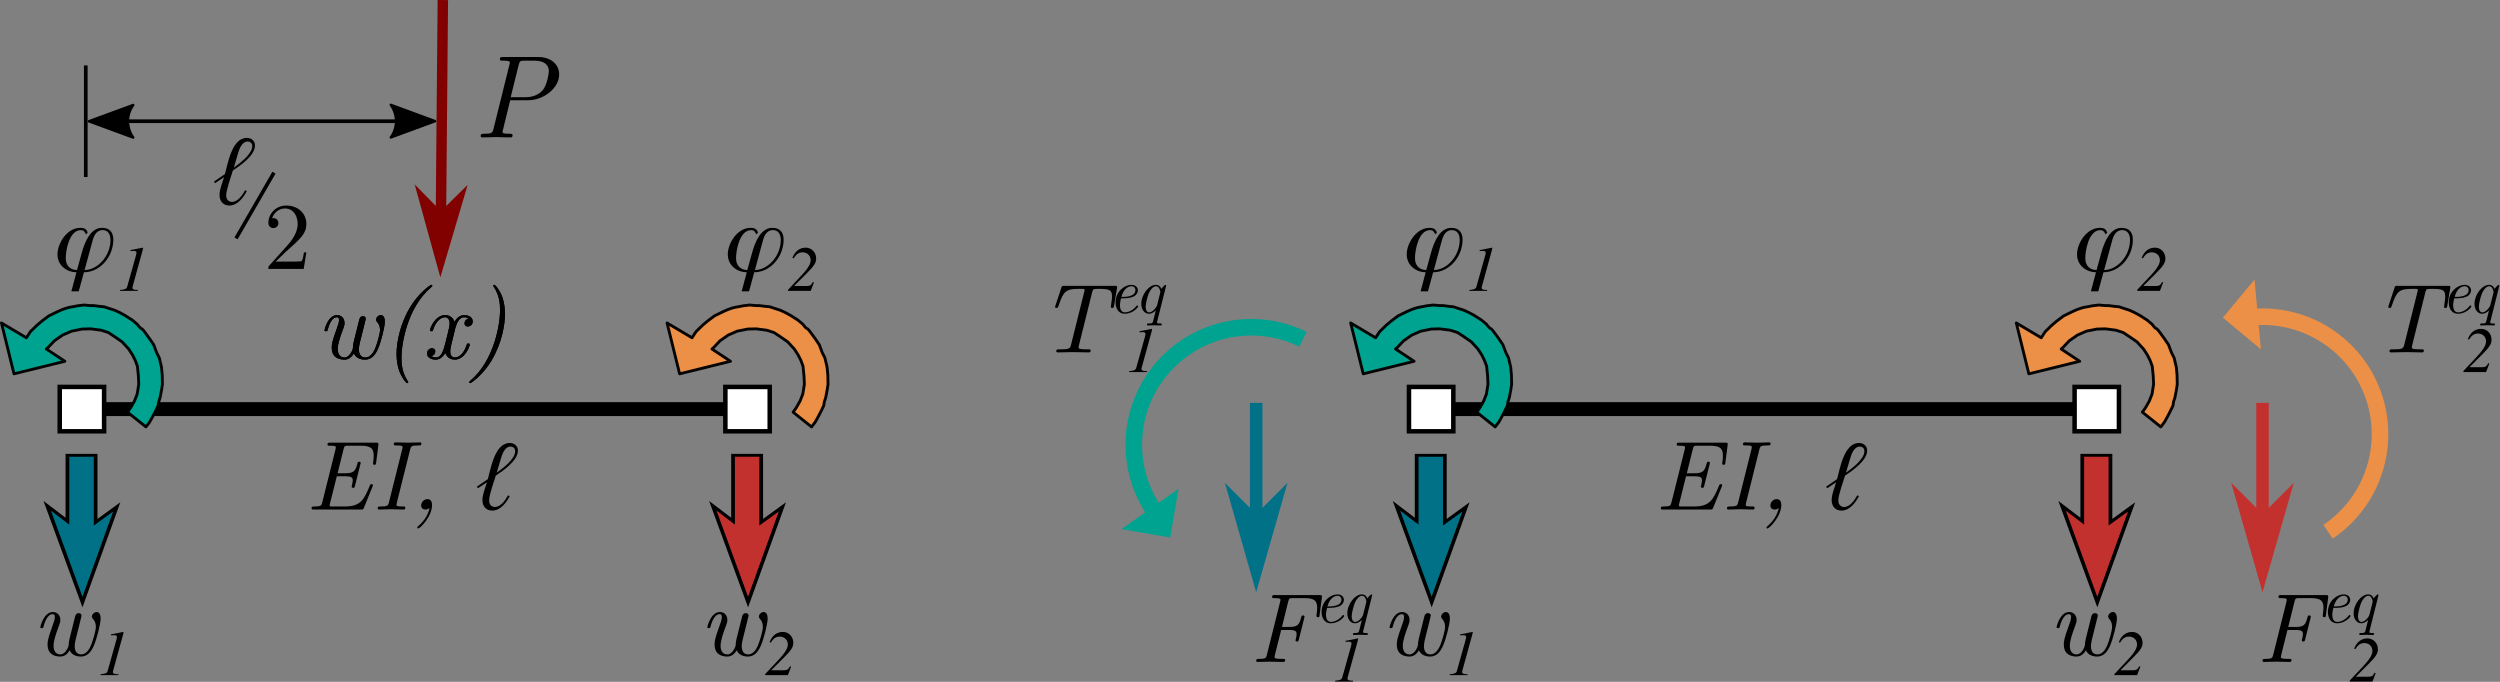 <?xml version="1.0" encoding="UTF-8" standalone="no"?>
<!-- Created with Inkscape (http://www.inkscape.org/) -->

<svg
   version="1.1"
   id="svg1"
   width="679.475"
   height="185.299"
   viewBox="0 0 679.475 185.299"
   sodipodi:docname="eqwork3.svg"
   inkscape:version="1.3.2 (091e20e, 2023-11-25, custom)"
   xmlns:inkscape="http://www.inkscape.org/namespaces/inkscape"
   xmlns:sodipodi="http://sodipodi.sourceforge.net/DTD/sodipodi-0.dtd"
   xmlns="http://www.w3.org/2000/svg"
   xmlns:svg="http://www.w3.org/2000/svg">
  <rect x="0" y="0" width="679.475" height="185.299" fill="#808080" stroke="none"/>
  <defs
     id="defs1" />
  <sodipodi:namedview
     id="namedview1"
     pagecolor="#ffffff"
     bordercolor="#000000"
     borderopacity="0.25"
     inkscape:showpageshadow="2"
     inkscape:pageopacity="0.0"
     inkscape:pagecheckerboard="0"
     inkscape:deskcolor="#d1d1d1"
     inkscape:zoom="1.8043351"
     inkscape:cx="339.73734"
     inkscape:cy="92.83198"
     inkscape:window-width="1920"
     inkscape:window-height="1001"
     inkscape:window-x="-9"
     inkscape:window-y="-9"
     inkscape:window-maximized="1"
     inkscape:current-layer="g1">
    <inkscape:page
       x="0"
       y="0"
       inkscape:label="1"
       id="page1"
       width="679.475"
       height="185.299"
       margin="0"
       bleed="0" />
  </sodipodi:namedview>
  <g
     id="g1"
     inkscape:groupmode="layer"
     inkscape:label="1">
    <path
       id="path1"
       d="M 291.801,83.414 H 427.516"
       style="fill:none;stroke:#000000;stroke-width:2.835;stroke-linecap:butt;stroke-linejoin:miter;stroke-miterlimit:4;stroke-dasharray:none;stroke-opacity:1"
       transform="scale(1.333)" />
    <path
       id="path2"
       d="m 351.152,98.938 c 0,-0.219 -0.242,-0.219 -0.3,-0.219 -0.223,0 -0.243,0.019 -0.422,0.48 -1.164,2.766 -1.864,4.071 -5.051,4.071 h -2.449 c -0.621,0 -0.621,-0.063 -0.621,-0.2 0,-0.121 0.062,-0.324 0.082,-0.441 l 1.382,-5.516 h 1.743 c 1.363,0 1.504,0.325 1.504,0.864 0,0.14 -0.02,0.441 -0.18,1.023 0,0 -0.039,0.16 -0.039,0.219 0,0.242 0.199,0.242 0.32,0.242 0.219,0 0.281,-0.039 0.359,-0.402 l 1.106,-4.411 c 0.019,-0.058 0.059,-0.257 0.059,-0.257 0,-0.243 -0.243,-0.243 -0.321,-0.243 -0.262,0 -0.262,0.059 -0.383,0.481 -0.379,1.422 -0.761,1.863 -2.382,1.863 h -1.625 l 1.222,-4.93 c 0.16,-0.66 0.301,-0.683 0.961,-0.683 h 2.508 c 2.164,0 2.664,0.601 2.664,2.027 0,0.539 -0.039,0.801 -0.098,1.282 -0.019,0.101 -0.043,0.281 -0.043,0.339 0,0.243 0.223,0.243 0.301,0.243 0.281,0 0.301,-0.079 0.344,-0.442 l 0.461,-3.547 c 0.058,-0.523 -0.063,-0.523 -0.481,-0.523 h -9.363 c -0.34,0 -0.543,0 -0.543,0.363 0,0.258 0.141,0.258 0.543,0.258 1.164,0 1.164,0.164 1.164,0.344 0,0 0,0.16 -0.082,0.461 l -2.687,10.742 c -0.16,0.683 -0.278,0.844 -1.641,0.844 -0.32,0 -0.543,0 -0.543,0.378 0,0.243 0.18,0.243 0.5,0.243 h 9.602 c 0.402,0 0.422,-0.02 0.562,-0.321 l 1.785,-4.39 c 0.02,-0.039 0.078,-0.242 0.078,-0.242 z"
       style="fill:#000000;fill-opacity:1;fill-rule:nonzero;stroke:none"
       transform="scale(1.333)" />
    <path
       id="path3"
       d="m 357.746,103.508 c 0,-0.238 -0.16,-0.238 -0.562,-0.238 -1.243,0 -1.243,-0.141 -1.243,-0.364 0,0 0,-0.136 0.082,-0.437 l 2.704,-10.828 c 0.16,-0.641 0.281,-0.821 1.664,-0.821 0.421,0 0.621,0 0.621,-0.379 0,-0.242 -0.2,-0.242 -0.282,-0.242 -0.8,0 -1.64,0.059 -2.464,0.059 -0.821,0 -1.684,-0.059 -2.504,-0.059 -0.141,0 -0.383,0 -0.383,0.36 0,0.261 0.141,0.261 0.543,0.261 0.68,0 1.262,0 1.262,0.34 0,0.063 -0.039,0.32 -0.059,0.383 l -2.727,10.902 c -0.16,0.664 -0.339,0.825 -1.683,0.825 -0.422,0 -0.602,0 -0.602,0.359 0,0.223 0.141,0.262 0.282,0.262 0.8,0 1.64,-0.063 2.464,-0.063 0.821,0 1.684,0.063 2.485,0.063 0.14,0 0.402,0 0.402,-0.383 z"
       style="fill:#000000;fill-opacity:1;fill-rule:nonzero;stroke:none"
       transform="scale(1.333)" />
    <path
       id="path4"
       d="m 363.199,102.949 c 0,-0.664 -0.281,-1.183 -0.922,-1.183 -0.804,0 -1.304,0.703 -1.304,1.281 0,0.644 0.461,0.844 0.882,0.844 0.399,0 0.723,-0.223 0.821,-0.301 -0.301,1.543 -1.301,2.828 -2.242,3.629 -0.243,0.238 -0.262,0.261 -0.262,0.34 0,0.058 0.058,0.199 0.199,0.199 0.359,0 2.828,-2.426 2.828,-4.809 z"
       style="fill:#000000;fill-opacity:1;fill-rule:nonzero;stroke:none"
       transform="scale(1.333)" />
    <path
       id="path5"
       d="m 380.699,91.863 c 0,-0.961 -0.742,-1.543 -1.664,-1.543 -3.09,0 -3.89,5.352 -4.473,7.375 l -2.222,1.524 0.199,0.34 1.844,-1.223 c -0.321,1.105 -0.922,2.449 -0.922,3.629 0,1.223 0.723,2.144 2.004,2.144 1.664,0 2.887,-1.621 3.57,-2.964 l -0.363,-0.141 c -0.5,0.941 -1.461,2.367 -2.664,2.367 -0.781,0 -1.184,-0.601 -1.184,-1.324 0,-1.145 1.043,-3.988 1.364,-5.07 1.523,-1.024 4.511,-3.051 4.511,-5.114 z m -0.562,0.121 c 0,1.664 -2.547,3.508 -3.75,4.391 l 0.863,-2.949 c 0.262,-0.883 0.801,-2.364 1.926,-2.364 0.558,0 0.961,0.34 0.961,0.922 z"
       style="fill:#000000;fill-opacity:1;fill-rule:nonzero;stroke:none"
       transform="scale(1.333)" />
    <path
       id="path6"
       d="m 78.895,-422.996 h 9.043 v -9.043 h -9.043 z"
       style="fill:#ffffff;fill-opacity:1;fill-rule:nonzero;stroke:#000000;stroke-width:0.92;stroke-linecap:butt;stroke-linejoin:miter;stroke-miterlimit:4;stroke-dasharray:none;stroke-opacity:1"
       transform="matrix(0,1.333,-1.333,0,0,0)" />
    <path
       id="path7"
       d="m 78.895,-287.281 h 9.043 v -9.043 h -9.043 z"
       style="fill:#ffffff;fill-opacity:1;fill-rule:nonzero;stroke:#000000;stroke-width:0.92;stroke-linecap:butt;stroke-linejoin:miter;stroke-miterlimit:4;stroke-dasharray:none;stroke-opacity:1"
       transform="matrix(0,1.333,-1.333,0,0,0)" />
    <path
       id="path8"
       d="m -291.773,-119.039 v -28.453"
       style="fill:none;stroke:#00ce99;stroke-width:5.736;stroke-linecap:butt;stroke-linejoin:miter;stroke-miterlimit:4;stroke-dasharray:none;stroke-opacity:1"
       transform="scale(-1.333,-1.038)" />
    <path
       id="path9"
       d="m -140.61,291.773 5.739,-5.734 -20.076,5.734 20.076,5.735 z"
       style="fill:#00ce99;fill-opacity:1;fill-rule:evenodd;stroke:#00ce99;stroke-width:1.529;stroke-linecap:butt;stroke-linejoin:miter;stroke-miterlimit:4;stroke-dasharray:none;stroke-opacity:1"
       transform="matrix(0,-1.038,1.333,0,0,0)" />
    <path
       id="path10"
       d="m -284.727,-132.438 -7.183,-25.197 -6.996,24.911 4.312,-4.023 v 17.532 h 5.75 v -17.246 z"
       style="fill:#017188;fill-opacity:1;fill-rule:nonzero;stroke:#000000;stroke-width:0.759;stroke-linecap:butt;stroke-linejoin:miter;stroke-miterlimit:4;stroke-dasharray:none;stroke-opacity:1"
       transform="scale(-1.333,-1.038)" />
    <path
       id="path11"
       d="m 440.57,87.043 -3.754,-3.004 c 0,0 0.633,-0.867 0.711,-1.027 0.078,-0.157 0.711,-1.262 0.711,-1.262 l 0.555,-1.426 0.312,-1.972 -0.078,-1.7 -0.195,-1.976 -0.437,-1.184 -0.551,-1.105 -0.793,-1.227 -1.34,-1.461 -1.543,-1.066 -1.266,-0.832 -1.461,-0.473 -2.132,-0.277 -1.739,0.039 -2.172,0.433 -1.816,0.793 -1.699,1.184 -1.227,1.305 -0.394,0.355 3.777,2.5 -10.371,2.559 -2.559,-10.375 5.082,3.023 0.832,-1.262 1.344,-1.304 0.985,-0.832 1.425,-1.067 1.778,-0.867 0.984,-0.433 c 0,0 1.109,-0.399 1.426,-0.438 0.316,-0.039 1.656,-0.316 1.656,-0.316 l 1.305,-0.157 1.344,0.118 h 0.71 l 1.184,0.16 0.871,0.078 1.067,0.355 1.105,0.356 1.105,0.515 1.071,0.59 1.422,0.91 0.984,0.829 c 0,0 0.633,0.871 0.832,0.871 0.195,0 0.867,0.949 0.867,0.949 l 0.832,1.144 0.828,1.223 0.594,1.582 0.551,1.106 0.437,1.855 0.157,1.621 0.039,1.899 -0.156,1.066 -0.2,1.027 -0.117,0.629 -0.277,0.832 -0.117,0.789 -0.555,1.145 -0.594,1.148 -0.59,1.067 z"
       style="fill:#eb9046;fill-opacity:1;fill-rule:nonzero;stroke:#000000;stroke-width:0.588;stroke-linecap:butt;stroke-linejoin:round;stroke-miterlimit:4;stroke-dasharray:none;stroke-opacity:0.965"
       transform="scale(1.333)" />
    <path
       id="path12"
       d="m 304.855,87.043 -3.753,-3.004 c 0,0 0.632,-0.867 0.71,-1.027 0.079,-0.157 0.711,-1.262 0.711,-1.262 l 0.555,-1.426 0.313,-1.972 -0.079,-1.7 -0.195,-1.976 -0.437,-1.184 -0.551,-1.105 -0.789,-1.227 -1.344,-1.461 -1.543,-1.066 -1.262,-0.832 -1.464,-0.473 -2.133,-0.277 -1.739,0.039 -2.171,0.433 -1.817,0.793 -1.699,1.184 -1.227,1.305 -0.394,0.355 3.777,2.5 -10.371,2.559 -2.558,-10.375 5.082,3.023 0.832,-1.262 1.343,-1.304 0.985,-0.832 1.425,-1.067 1.778,-0.867 0.988,-0.433 c 0,0 1.106,-0.399 1.422,-0.438 0.316,-0.039 1.656,-0.316 1.656,-0.316 l 1.305,-0.157 1.344,0.118 h 0.711 l 1.187,0.16 0.867,0.078 1.067,0.355 1.105,0.356 1.11,0.515 1.066,0.59 1.422,0.91 0.988,0.829 c 0,0 0.629,0.871 0.828,0.871 0.199,0 0.867,0.949 0.867,0.949 l 0.832,1.144 0.829,1.223 0.593,1.582 0.555,1.106 0.434,1.855 0.156,1.621 0.039,1.899 -0.156,1.066 -0.2,1.027 -0.117,0.629 -0.277,0.832 -0.117,0.789 -0.555,1.145 -0.594,1.148 -0.59,1.067 z"
       style="fill:#00a390;fill-opacity:1;fill-rule:nonzero;stroke:#000000;stroke-width:0.588;stroke-linecap:butt;stroke-linejoin:round;stroke-miterlimit:4;stroke-dasharray:none;stroke-opacity:0.965"
       transform="scale(1.333)" />
    <path
       id="path13"
       d="m -427.488,-119.039 v -28.453"
       style="fill:none;stroke:#00ce99;stroke-width:5.736;stroke-linecap:butt;stroke-linejoin:miter;stroke-miterlimit:4;stroke-dasharray:none;stroke-opacity:1"
       transform="scale(-1.333,-1.038)" />
    <path
       id="path14"
       d="m -140.61,427.488 5.739,-5.734 -20.076,5.734 20.076,5.735 z"
       style="fill:#00ce99;fill-opacity:1;fill-rule:evenodd;stroke:#00ce99;stroke-width:1.529;stroke-linecap:butt;stroke-linejoin:miter;stroke-miterlimit:4;stroke-dasharray:none;stroke-opacity:1"
       transform="matrix(0,-1.038,1.333,0,0,0)" />
    <path
       id="path15"
       d="m -420.441,-132.438 -7.184,-25.197 -6.996,24.911 4.312,-4.023 v 17.532 h 5.75 v -17.246 z"
       style="fill:#c3312f;fill-opacity:1;fill-rule:nonzero;stroke:#000000;stroke-width:0.759;stroke-linecap:butt;stroke-linejoin:miter;stroke-miterlimit:4;stroke-dasharray:none;stroke-opacity:1"
       transform="scale(-1.333,-1.038)" />
    <path
       id="path16"
       d="m -1.851,265.176 c -2.092,-10.662 3.516,-21.343 13.478,-25.678 9.966,-4.333 21.606,-1.152 27.977,7.653"
       style="fill:none;stroke:#00a390;stroke-width:3.266;stroke-linecap:butt;stroke-linejoin:miter;stroke-miterlimit:4;stroke-dasharray:none;stroke-opacity:1"
       transform="matrix(-0.357,1.333,1.333,0.357,0,0)" />
    <path
       id="path17"
       d="m 238.594,109.598 1.711,-9.946 c -11.657,8.235 0,0 -11.657,8.235 z"
       style="fill:#00a390;fill-opacity:1;fill-rule:nonzero;stroke:none"
       transform="scale(1.333)" />
    <path
       id="path18"
       d="m 256.129,82.141 v 22.675"
       style="fill:none;stroke:#017188;stroke-width:2.551;stroke-linecap:butt;stroke-linejoin:miter;stroke-miterlimit:3.9;stroke-dasharray:none;stroke-opacity:1"
       transform="scale(1.333)" />
    <path
       id="path19"
       d="m 256.129,104.816 -6.379,-6.375 6.379,22.321 6.379,-22.321 z"
       style="fill:#017188;fill-opacity:1;fill-rule:evenodd;stroke:none"
       transform="scale(1.333)" />
    <path
       id="path20"
       d="m 269.059,125.402 0.461,-3.547 c 0.058,-0.523 -0.059,-0.523 -0.481,-0.523 h -9.121 c -0.34,0 -0.543,0 -0.543,0.363 0,0.258 0.141,0.258 0.543,0.258 1.164,0 1.164,0.164 1.164,0.344 0,0 0,0.16 -0.082,0.461 l -2.688,10.742 c -0.16,0.684 -0.277,0.844 -1.64,0.844 -0.32,0 -0.543,0 -0.543,0.379 0,0.242 0.223,0.242 0.281,0.242 0.801,0 1.645,-0.059 2.445,-0.059 0.922,0 1.864,0.059 2.766,0.059 0.18,0 0.422,0 0.422,-0.383 0,-0.238 -0.18,-0.238 -0.5,-0.238 h -0.203 c -1.461,0 -1.461,-0.16 -1.461,-0.422 0,-0.078 0,-0.121 0.078,-0.422 l 1.266,-5.051 h 1.66 c 1.305,0 1.484,0.301 1.484,0.844 0,0.34 -0.078,0.66 -0.16,0.98 -0.039,0.141 -0.059,0.223 -0.059,0.282 0,0.242 0.219,0.242 0.301,0.242 0.219,0 0.281,-0.02 0.379,-0.402 l 1.106,-4.411 c 0.019,-0.082 0.039,-0.179 0.039,-0.281 0,-0.219 -0.243,-0.219 -0.301,-0.219 -0.262,0 -0.281,0.059 -0.383,0.418 -0.359,1.426 -0.68,1.926 -2.344,1.926 h -1.562 l 1.281,-5.191 c 0.16,-0.66 0.301,-0.684 0.961,-0.684 h 2.348 c 2.144,0 2.586,0.625 2.586,2.008 0,0.48 -0.063,0.859 -0.121,1.32 l -0.02,0.321 c 0,0.242 0.219,0.242 0.301,0.242 0.281,0 0.301,-0.078 0.34,-0.442 z"
       style="fill:#000000;fill-opacity:1;fill-rule:nonzero;stroke:none"
       transform="scale(1.333)" />
    <path
       id="path21"
       d="m 274.074,125.59 c 0,-0.063 -0.105,-0.207 -0.207,-0.207 -0.055,0 -0.066,0.015 -0.172,0.144 -0.965,1.223 -2.121,1.278 -2.343,1.278 -0.848,0 -0.993,-0.926 -0.993,-1.434 0,-0.496 0.133,-1.082 0.223,-1.433 h 0.508 c 0.39,0 1.265,-0.04 1.89,-0.29 1.028,-0.414 1.028,-1.261 1.028,-1.351 0,-0.602 -0.481,-1.109 -1.317,-1.109 -1.367,0 -3.23,1.316 -3.23,3.621 0,1.175 0.625,2.281 1.863,2.281 1.668,0 2.75,-1.305 2.75,-1.5 z m -0.558,-3.32 c 0,1.378 -2.153,1.378 -2.582,1.378 h -0.274 c 0.563,-2.136 1.902,-2.175 2.031,-2.175 0.524,0 0.825,0.351 0.825,0.797 z"
       style="fill:#000000;fill-opacity:1;fill-rule:nonzero;stroke:none"
       transform="scale(1.333)" />
    <path
       id="path22"
       d="m 278.895,129.227 c 0,-0.157 -0.129,-0.157 -0.313,-0.157 -0.664,0 -0.664,-0.078 -0.664,-0.207 0,-0.093 0.027,-0.156 0.039,-0.234 l 1.785,-7.117 c 0.016,-0.039 0.039,-0.168 0.039,-0.168 0,-0.117 -0.105,-0.145 -0.144,-0.145 -0.141,0 -0.61,0.457 -0.821,0.821 -0.156,-0.375 -0.496,-0.832 -1.121,-0.832 -1.445,0 -2.984,1.98 -2.984,3.882 0,1.106 0.601,2.02 1.578,2.02 0.535,0 1.016,-0.34 1.383,-0.692 -0.262,1.016 -0.25,1.016 -0.508,2.047 -0.144,0.559 -0.16,0.614 -0.992,0.625 -0.168,0 -0.313,0 -0.313,0.246 0,0.118 0.079,0.157 0.168,0.157 0.418,0 0.875,-0.039 1.305,-0.039 0.43,0 0.898,0.039 1.316,0.039 0.079,0 0.247,0 0.247,-0.246 z m -0.965,-3.872 c -0.102,0.407 -0.899,1.45 -1.614,1.45 -0.613,0 -0.718,-0.77 -0.718,-1.16 0,-0.653 0.406,-2.176 0.64,-2.723 0.324,-0.797 0.926,-1.449 1.457,-1.449 0.106,0 0.407,0.015 0.641,0.379 0.129,0.207 0.258,0.586 0.258,0.836 0,0.039 -0.012,0.089 -0.039,0.167 z"
       style="fill:#000000;fill-opacity:1;fill-rule:nonzero;stroke:none"
       transform="scale(1.333)" />
    <path
       id="path23"
       d="m 272.227,138.973 h 3.636 v -0.196 h -0.211 c -0.636,0 -0.91,-0.129 -0.91,-0.414 0,-0.222 0.207,-0.808 0.235,-0.965 l 1.863,-6.761 c 0.051,-0.199 0.078,-0.313 0.078,-0.379 0,-0.055 -0.027,-0.094 -0.066,-0.094 l -2.239,0.445 c -0.027,0 -0.133,0.024 -0.273,0.051 v 0.195 l 0.742,-0.023 c 0.012,0 0.023,0 0.023,0 0.29,0 0.469,0.168 0.469,0.402 0,0.078 -0.023,0.211 -0.09,0.446 l -1.796,6.41 c -0.133,0.48 -0.43,0.609 -1.461,0.703 z"
       style="fill:#000000;fill-opacity:1;fill-rule:nonzero;stroke:none"
       transform="scale(1.333)" />
    <path
       id="path24"
       d="m 227.152,62.371 0.598,-3.59 c 0.023,-0.078 0.023,-0.179 0.023,-0.261 0,-0.239 -0.183,-0.239 -0.503,-0.239 h -10.282 c -0.402,0 -0.461,0 -0.582,0.36 l -1.183,3.589 c -0.102,0.258 -0.102,0.34 -0.102,0.34 0,0.219 0.242,0.219 0.301,0.219 0.082,0 0.16,0 0.223,-0.059 0.039,-0.039 0.058,-0.058 0.261,-0.582 0.942,-2.824 1.5,-3.246 4.086,-3.246 h 0.684 c 0.461,0 0.461,0.078 0.461,0.219 0,0.141 -0.039,0.32 -0.082,0.441 l -2.684,10.766 c -0.18,0.703 -0.363,0.902 -2.125,0.902 h -0.32 c -0.344,0 -0.563,0 -0.563,0.379 0,0.243 0.242,0.243 0.34,0.243 1.024,0 2.086,-0.059 3.109,-0.059 1.04,0 2.126,0.059 3.145,0.059 0.18,0 0.422,0 0.422,-0.403 0,-0.219 -0.199,-0.219 -0.5,-0.219 h -0.301 c -0.32,0 -0.941,-0.039 -1.004,-0.039 -0.558,-0.062 -0.66,-0.14 -0.66,-0.421 0,-0.059 0,-0.102 0.078,-0.383 l 2.688,-10.782 c 0.14,-0.601 0.3,-0.644 0.461,-0.664 0.16,-0.039 0.703,-0.039 1.043,-0.039 2.086,0 2.546,0.282 2.546,1.524 0,0.242 0,0.621 -0.203,1.804 -0.039,0.219 -0.039,0.301 -0.039,0.301 0,0.262 0.2,0.262 0.301,0.262 0.262,0 0.301,-0.063 0.359,-0.422 z"
       style="fill:#000000;fill-opacity:1;fill-rule:nonzero;stroke:none"
       transform="scale(1.333)" />
    <path
       id="path25"
       d="m 232.066,62.477 c 0,-0.063 -0.105,-0.207 -0.207,-0.207 -0.054,0 -0.066,0.015 -0.171,0.144 -0.965,1.223 -2.126,1.277 -2.344,1.277 -0.848,0 -0.992,-0.925 -0.992,-1.433 0,-0.496 0.132,-1.082 0.222,-1.434 h 0.508 c 0.391,0 1.266,-0.039 1.891,-0.289 C 232,60.121 232,59.273 232,59.184 c 0,-0.602 -0.48,-1.11 -1.316,-1.11 -1.368,0 -3.231,1.317 -3.231,3.621 0,1.176 0.625,2.282 1.863,2.282 1.668,0 2.75,-1.305 2.75,-1.5 z m -0.562,-3.321 c 0,1.379 -2.149,1.379 -2.578,1.379 h -0.274 c 0.559,-2.137 1.903,-2.176 2.032,-2.176 0.523,0 0.82,0.352 0.82,0.797 z"
       style="fill:#000000;fill-opacity:1;fill-rule:nonzero;stroke:none"
       transform="scale(1.333)" />
    <path
       id="path26"
       d="m 236.887,66.113 c 0,-0.156 -0.129,-0.156 -0.313,-0.156 -0.664,0 -0.664,-0.078 -0.664,-0.207 0,-0.094 0.024,-0.156 0.039,-0.234 l 1.785,-7.118 c 0.012,-0.039 0.039,-0.168 0.039,-0.168 0,-0.117 -0.105,-0.144 -0.144,-0.144 -0.145,0 -0.613,0.457 -0.82,0.82 -0.157,-0.375 -0.497,-0.832 -1.121,-0.832 -1.446,0 -2.985,1.981 -2.985,3.883 0,1.105 0.602,2.02 1.578,2.02 0.535,0 1.016,-0.34 1.379,-0.692 -0.258,1.016 -0.246,1.016 -0.508,2.047 -0.14,0.559 -0.156,0.613 -0.988,0.625 -0.172,0 -0.312,0 -0.312,0.246 0,0.117 0.078,0.156 0.168,0.156 0.418,0 0.875,-0.039 1.304,-0.039 0.43,0 0.899,0.039 1.317,0.039 0.078,0 0.246,0 0.246,-0.246 z m -0.965,-3.871 c -0.106,0.406 -0.899,1.449 -1.613,1.449 -0.614,0 -0.719,-0.769 -0.719,-1.16 0,-0.652 0.406,-2.176 0.64,-2.722 0.325,-0.797 0.922,-1.45 1.458,-1.45 0.105,0 0.406,0.016 0.64,0.379 0.129,0.207 0.258,0.586 0.258,0.836 0,0.039 -0.012,0.09 -0.039,0.168 z"
       style="fill:#000000;fill-opacity:1;fill-rule:nonzero;stroke:none"
       transform="scale(1.333)" />
    <path
       id="path27"
       d="m 230.219,75.859 h 3.636 v -0.195 h -0.21 c -0.637,0 -0.911,-0.129 -0.911,-0.414 0,-0.223 0.207,-0.809 0.235,-0.965 l 1.863,-6.762 c 0.051,-0.195 0.078,-0.312 0.078,-0.378 0,-0.055 -0.027,-0.094 -0.066,-0.094 l -2.242,0.445 c -0.024,0 -0.129,0.024 -0.274,0.051 v 0.195 l 0.746,-0.023 c 0.012,0 0.024,0 0.024,0 0.285,0 0.468,0.168 0.468,0.402 0,0.078 -0.023,0.211 -0.089,0.445 l -1.801,6.411 c -0.129,0.48 -0.43,0.609 -1.457,0.703 z"
       style="fill:#000000;fill-opacity:1;fill-rule:nonzero;stroke:none"
       transform="scale(1.333)" />
    <path
       id="path28"
       d="m -291.543,-183.129 c -1.531,-7.805 2.572,-15.623 9.867,-18.797 7.293,-3.172 15.815,-0.842 20.477,5.602"
       style="fill:none;stroke:#eb9046;stroke-width:2.391;stroke-linecap:butt;stroke-linejoin:miter;stroke-miterlimit:4;stroke-dasharray:none;stroke-opacity:1"
       transform="matrix(-1.333,-1.333,-1.333,1.333,0,0)" />
    <path
       id="path29"
       d="m 453.227,64.77 7.757,6.453 c -1.304,-14.211 0,0 -1.304,-14.211 z"
       style="fill:#eb9046;fill-opacity:1;fill-rule:nonzero;stroke:none"
       transform="scale(1.333)" />
    <path
       id="path30"
       d="m 461.309,82.141 v 22.675"
       style="fill:none;stroke:#c3312f;stroke-width:2.551;stroke-linecap:butt;stroke-linejoin:miter;stroke-miterlimit:3.9;stroke-dasharray:none;stroke-opacity:1"
       transform="scale(1.333)" />
    <path
       id="path31"
       d="m 461.309,104.816 -6.379,-6.375 6.379,22.321 6.379,-22.321 z"
       style="fill:#c3312f;fill-opacity:1;fill-rule:evenodd;stroke:none"
       transform="scale(1.333)" />
    <path
       id="path32"
       d="m 474.238,125.402 0.461,-3.547 c 0.059,-0.523 -0.058,-0.523 -0.48,-0.523 h -9.121 c -0.34,0 -0.543,0 -0.543,0.363 0,0.258 0.14,0.258 0.543,0.258 1.16,0 1.16,0.164 1.16,0.344 0,0 0,0.16 -0.078,0.461 l -2.688,10.742 c -0.16,0.684 -0.281,0.844 -1.644,0.844 -0.321,0 -0.539,0 -0.539,0.379 0,0.242 0.218,0.242 0.281,0.242 0.801,0 1.644,-0.059 2.445,-0.059 0.922,0 1.863,0.059 2.766,0.059 0.179,0 0.422,0 0.422,-0.383 0,-0.238 -0.18,-0.238 -0.504,-0.238 h -0.199 c -1.461,0 -1.461,-0.16 -1.461,-0.422 0,-0.078 0,-0.121 0.078,-0.422 l 1.261,-5.051 h 1.664 c 1.305,0 1.485,0.301 1.485,0.844 0,0.34 -0.078,0.66 -0.16,0.98 -0.039,0.141 -0.059,0.223 -0.059,0.282 0,0.242 0.219,0.242 0.301,0.242 0.219,0 0.277,-0.02 0.379,-0.402 l 1.101,-4.411 c 0.02,-0.082 0.043,-0.179 0.043,-0.281 0,-0.219 -0.242,-0.219 -0.3,-0.219 -0.262,0 -0.282,0.059 -0.383,0.418 -0.36,1.426 -0.68,1.926 -2.344,1.926 h -1.566 l 1.285,-5.191 c 0.16,-0.66 0.301,-0.684 0.961,-0.684 h 2.347 c 2.145,0 2.586,0.625 2.586,2.008 0,0.48 -0.062,0.859 -0.121,1.32 l -0.019,0.321 c 0,0.242 0.218,0.242 0.3,0.242 0.282,0 0.301,-0.078 0.34,-0.442 z"
       style="fill:#000000;fill-opacity:1;fill-rule:nonzero;stroke:none"
       transform="scale(1.333)" />
    <path
       id="path33"
       d="m 479.254,125.59 c 0,-0.063 -0.106,-0.207 -0.211,-0.207 -0.051,0 -0.063,0.015 -0.168,0.144 -0.965,1.223 -2.125,1.278 -2.344,1.278 -0.847,0 -0.992,-0.926 -0.992,-1.434 0,-0.496 0.133,-1.082 0.223,-1.433 h 0.508 c 0.39,0 1.261,-0.04 1.89,-0.29 1.028,-0.414 1.028,-1.261 1.028,-1.351 0,-0.602 -0.481,-1.109 -1.317,-1.109 -1.367,0 -3.23,1.316 -3.23,3.621 0,1.175 0.625,2.281 1.863,2.281 1.668,0 2.75,-1.305 2.75,-1.5 z m -0.563,-3.32 c 0,1.378 -2.148,1.378 -2.578,1.378 h -0.273 c 0.558,-2.136 1.902,-2.175 2.031,-2.175 0.524,0 0.82,0.351 0.82,0.797 z"
       style="fill:#000000;fill-opacity:1;fill-rule:nonzero;stroke:none"
       transform="scale(1.333)" />
    <path
       id="path34"
       d="m 484.074,129.227 c 0,-0.157 -0.129,-0.157 -0.312,-0.157 -0.664,0 -0.664,-0.078 -0.664,-0.207 0,-0.093 0.023,-0.156 0.039,-0.234 l 1.785,-7.117 c 0.016,-0.039 0.039,-0.168 0.039,-0.168 0,-0.117 -0.106,-0.145 -0.145,-0.145 -0.144,0 -0.613,0.457 -0.82,0.821 -0.156,-0.375 -0.496,-0.832 -1.121,-0.832 -1.445,0 -2.984,1.98 -2.984,3.882 0,1.106 0.601,2.02 1.578,2.02 0.535,0 1.015,-0.34 1.379,-0.692 -0.258,1.016 -0.246,1.016 -0.508,2.047 -0.141,0.559 -0.156,0.614 -0.988,0.625 -0.168,0 -0.313,0 -0.313,0.246 0,0.118 0.078,0.157 0.168,0.157 0.418,0 0.875,-0.039 1.305,-0.039 0.429,0 0.898,0.039 1.316,0.039 0.078,0 0.246,0 0.246,-0.246 z m -0.965,-3.872 c -0.101,0.407 -0.898,1.45 -1.613,1.45 -0.613,0 -0.719,-0.77 -0.719,-1.16 0,-0.653 0.407,-2.176 0.641,-2.723 0.324,-0.797 0.922,-1.449 1.457,-1.449 0.105,0 0.406,0.015 0.641,0.379 0.129,0.207 0.257,0.586 0.257,0.836 0,0.039 -0.011,0.089 -0.039,0.167 z"
       style="fill:#000000;fill-opacity:1;fill-rule:nonzero;stroke:none"
       transform="scale(1.333)" />
    <path
       id="path35"
       d="m 479.992,132.25 0.274,0.094 c 0.484,-0.848 1.043,-1.227 1.824,-1.227 0.926,0 1.629,0.676 1.629,1.59 0,0.625 -0.336,1.5 -1.875,3.125 l -2.739,2.922 v 0.219 h 4.629 l 0.649,-1.719 -0.219,-0.09 c -0.312,0.648 -0.586,0.82 -1.293,0.82 h -2.473 v -0.066 l 2.5,-2.5 c 1.524,-1.527 1.942,-2.176 1.942,-3.039 0,-1.25 -0.926,-2.215 -2.11,-2.215 -1.031,0 -2.085,0.469 -2.738,2.086 z"
       style="fill:#000000;fill-opacity:1;fill-rule:nonzero;stroke:none"
       transform="scale(1.333)" />
    <path
       id="path36"
       d="m 498.984,62.371 0.602,-3.59 c 0.019,-0.078 0.019,-0.179 0.019,-0.261 0,-0.239 -0.179,-0.239 -0.5,-0.239 H 488.82 c -0.402,0 -0.461,0 -0.582,0.36 l -1.183,3.589 c -0.098,0.258 -0.098,0.34 -0.098,0.34 0,0.219 0.238,0.219 0.301,0.219 0.078,0 0.16,0 0.219,-0.059 0.039,-0.039 0.062,-0.058 0.261,-0.582 0.942,-2.824 1.504,-3.246 4.09,-3.246 h 0.68 c 0.461,0 0.461,0.078 0.461,0.219 0,0.141 -0.039,0.32 -0.078,0.441 l -2.688,10.766 c -0.18,0.703 -0.359,0.902 -2.125,0.902 h -0.32 c -0.34,0 -0.563,0 -0.563,0.379 0,0.243 0.243,0.243 0.34,0.243 1.024,0 2.086,-0.059 3.11,-0.059 1.043,0 2.125,0.059 3.148,0.059 0.18,0 0.418,0 0.418,-0.403 0,-0.219 -0.199,-0.219 -0.5,-0.219 h -0.301 c -0.32,0 -0.941,-0.039 -1.004,-0.039 -0.558,-0.062 -0.66,-0.14 -0.66,-0.421 0,-0.059 0,-0.102 0.082,-0.383 l 2.684,-10.782 c 0.14,-0.601 0.3,-0.644 0.461,-0.664 0.16,-0.039 0.703,-0.039 1.043,-0.039 2.086,0 2.546,0.282 2.546,1.524 0,0.242 0,0.621 -0.199,1.804 -0.043,0.219 -0.043,0.301 -0.043,0.301 0,0.262 0.203,0.262 0.301,0.262 0.262,0 0.301,-0.063 0.363,-0.422 z"
       style="fill:#000000;fill-opacity:1;fill-rule:nonzero;stroke:none"
       transform="scale(1.333)" />
    <path
       id="path37"
       d="m 503.898,62.477 c 0,-0.063 -0.105,-0.207 -0.207,-0.207 -0.054,0 -0.066,0.015 -0.171,0.144 -0.965,1.223 -2.122,1.277 -2.344,1.277 -0.848,0 -0.992,-0.925 -0.992,-1.433 0,-0.496 0.132,-1.082 0.222,-1.434 h 0.508 c 0.391,0 1.266,-0.039 1.891,-0.289 1.027,-0.414 1.027,-1.262 1.027,-1.351 0,-0.602 -0.48,-1.11 -1.316,-1.11 -1.368,0 -3.231,1.317 -3.231,3.621 0,1.176 0.625,2.282 1.863,2.282 1.668,0 2.75,-1.305 2.75,-1.5 z m -0.558,-3.321 c 0,1.379 -2.152,1.379 -2.582,1.379 h -0.274 c 0.563,-2.137 1.903,-2.176 2.036,-2.176 0.519,0 0.82,0.352 0.82,0.797 z"
       style="fill:#000000;fill-opacity:1;fill-rule:nonzero;stroke:none"
       transform="scale(1.333)" />
    <path
       id="path38"
       d="m 508.719,66.113 c 0,-0.156 -0.129,-0.156 -0.313,-0.156 -0.664,0 -0.664,-0.078 -0.664,-0.207 0,-0.094 0.028,-0.156 0.039,-0.234 l 1.785,-7.118 c 0.016,-0.039 0.039,-0.168 0.039,-0.168 0,-0.117 -0.105,-0.144 -0.144,-0.144 -0.141,0 -0.609,0.457 -0.82,0.82 -0.157,-0.375 -0.493,-0.832 -1.121,-0.832 -1.446,0 -2.981,1.981 -2.981,3.883 0,1.105 0.598,2.02 1.574,2.02 0.535,0 1.016,-0.34 1.383,-0.692 -0.262,1.016 -0.25,1.016 -0.508,2.047 -0.144,0.559 -0.156,0.613 -0.992,0.625 -0.168,0 -0.312,0 -0.312,0.246 0,0.117 0.078,0.156 0.168,0.156 0.418,0 0.875,-0.039 1.304,-0.039 0.43,0 0.899,0.039 1.317,0.039 0.078,0 0.246,0 0.246,-0.246 z m -0.965,-3.871 c -0.102,0.406 -0.899,1.449 -1.613,1.449 -0.614,0 -0.719,-0.769 -0.719,-1.16 0,-0.652 0.406,-2.176 0.64,-2.722 0.325,-0.797 0.926,-1.45 1.458,-1.45 0.105,0 0.406,0.016 0.64,0.379 0.129,0.207 0.262,0.586 0.262,0.836 0,0.039 -0.016,0.09 -0.039,0.168 z"
       style="fill:#000000;fill-opacity:1;fill-rule:nonzero;stroke:none"
       transform="scale(1.333)" />
    <path
       id="path39"
       d="m 503.164,69.137 0.274,0.093 c 0.484,-0.847 1.042,-1.226 1.824,-1.226 0.926,0 1.629,0.676 1.629,1.59 0,0.625 -0.34,1.5 -1.875,3.125 l -2.739,2.922 v 0.218 h 4.625 l 0.653,-1.718 -0.219,-0.09 c -0.313,0.648 -0.59,0.82 -1.293,0.82 h -2.473 v -0.066 l 2.5,-2.5 c 1.524,-1.528 1.942,-2.176 1.942,-3.039 0,-1.25 -0.926,-2.215 -2.11,-2.215 -1.031,0 -2.086,0.469 -2.738,2.086 z"
       style="fill:#000000;fill-opacity:1;fill-rule:nonzero;stroke:none"
       transform="scale(1.333)" />
    <path
       id="path40"
       d="m 295.621,126.109 c 0,-0.699 -0.238,-1.324 -0.82,-1.324 -0.461,0 -0.961,0.461 -0.961,0.922 0,0.262 0.14,0.402 0.258,0.543 0.484,0.52 0.543,1.164 0.543,1.582 0,0.805 -0.641,2.91 -0.981,3.73 -0.441,1.043 -1.086,1.864 -2.008,1.864 -1,0 -1.32,-0.821 -1.32,-1.664 0,-0.18 0.02,-0.66 0.238,-1.543 l 0.844,-3.367 c 0.121,-0.442 0.32,-1.243 0.32,-1.325 0,-0.218 -0.16,-0.519 -0.562,-0.519 -0.582,0 -0.723,0.539 -0.762,0.699 l -1.14,4.574 c -0.141,0.559 -0.161,0.981 -0.161,1.262 0,0.219 -0.621,1.883 -1.683,1.883 -1.406,0 -1.406,-1.485 -1.406,-1.742 0,-1.082 0.523,-2.567 1.144,-4.211 0.141,-0.379 0.238,-0.68 0.238,-1.063 0,-1 -0.66,-1.625 -1.523,-1.625 -1.863,0 -2.563,2.969 -2.563,3.09 0,0.199 0.2,0.199 0.301,0.199 0.258,0 0.278,-0.039 0.36,-0.32 0.16,-0.621 0.703,-2.527 1.863,-2.527 0.222,0 0.441,0.062 0.441,0.582 0,0.48 -0.199,1.023 -0.48,1.804 -1.004,2.727 -1.004,3.246 -1.004,3.789 0,0.68 0.16,1.364 0.683,1.844 0.641,0.563 1.543,0.621 1.883,0.621 0.641,0 1.344,-0.262 1.946,-1.281 0.3,0.742 1.101,1.281 2.285,1.281 1.203,0 2.043,-0.82 2.644,-2.246 0.602,-1.363 1.383,-4.449 1.383,-5.512 z"
       style="fill:#000000;fill-opacity:1;fill-rule:nonzero;stroke:none"
       transform="scale(1.333)" />
    <path
       id="path41"
       d="m 295.602,137.656 h 3.632 v -0.195 h -0.207 c -0.64,0 -0.914,-0.129 -0.914,-0.418 0,-0.219 0.211,-0.809 0.235,-0.965 l 1.863,-6.762 c 0.055,-0.195 0.078,-0.312 0.078,-0.375 0,-0.054 -0.023,-0.093 -0.062,-0.093 l -2.243,0.445 c -0.027,0 -0.129,0.023 -0.273,0.051 v 0.195 l 0.742,-0.027 c 0.016,0 0.027,0 0.027,0 0.286,0 0.469,0.172 0.469,0.406 0,0.078 -0.027,0.207 -0.094,0.441 l -1.796,6.411 c -0.129,0.484 -0.43,0.613 -1.461,0.703 z"
       style="fill:#000000;fill-opacity:1;fill-rule:nonzero;stroke:none"
       transform="scale(1.333)" />
    <path
       id="path42"
       d="m 292.211,55.516 c 3.25,0 5.996,-3.125 5.996,-6.657 0,-1.582 -0.844,-2.402 -2.285,-2.402 -2.266,0 -3.469,2.586 -4.192,5.231 0,0 -0.66,2.484 -0.921,3.367 -1.223,0 -2.305,-0.743 -2.305,-2.407 0,-1.48 0.66,-5.73 3.086,-5.73 0.504,0 0.762,0.238 1.043,0.859 l 0.34,-0.32 c -0.141,-0.559 -0.461,-1 -1.5,-1 -2.727,0 -4.653,3.188 -4.653,5.391 0,2.445 2.106,3.668 3.868,3.668 l -1.04,3.89 h 1.5 z m 5.414,-6.614 c 0,3.348 -2.668,6.153 -5.273,6.153 l 1.445,-5.332 c 0.32,-1.282 0.723,-2.805 2.265,-2.805 1.083,0 1.563,0.922 1.563,1.984 z"
       style="fill:#000000;fill-opacity:1;fill-rule:nonzero;stroke:none"
       transform="scale(1.333)" />
    <path
       id="path43"
       d="m 299.586,59.305 h 3.637 v -0.196 h -0.211 c -0.637,0 -0.91,-0.129 -0.91,-0.418 0,-0.218 0.207,-0.804 0.234,-0.964 l 1.863,-6.762 c 0.051,-0.195 0.078,-0.313 0.078,-0.375 0,-0.055 -0.027,-0.094 -0.066,-0.094 l -2.242,0.445 c -0.024,0 -0.129,0.024 -0.274,0.051 v 0.196 l 0.746,-0.028 c 0.012,0 0.024,0 0.024,0 0.285,0 0.469,0.172 0.469,0.406 0,0.079 -0.024,0.207 -0.09,0.442 l -1.801,6.41 c -0.129,0.484 -0.43,0.613 -1.457,0.707 z"
       style="fill:#000000;fill-opacity:1;fill-rule:nonzero;stroke:none"
       transform="scale(1.333)" />
    <path
       id="path44"
       d="m 431.625,126.109 c 0,-0.699 -0.242,-1.324 -0.824,-1.324 -0.461,0 -0.961,0.461 -0.961,0.922 0,0.262 0.14,0.402 0.258,0.543 0.484,0.52 0.543,1.164 0.543,1.582 0,0.805 -0.641,2.91 -0.981,3.73 -0.441,1.043 -1.086,1.864 -2.008,1.864 -1,0 -1.32,-0.821 -1.32,-1.664 0,-0.18 0.02,-0.66 0.238,-1.543 l 0.844,-3.367 c 0.121,-0.442 0.32,-1.243 0.32,-1.325 0,-0.218 -0.16,-0.519 -0.562,-0.519 -0.582,0 -0.719,0.539 -0.762,0.699 l -1.14,4.574 c -0.141,0.559 -0.161,0.981 -0.161,1.262 0,0.219 -0.621,1.883 -1.683,1.883 -1.406,0 -1.406,-1.485 -1.406,-1.742 0,-1.082 0.523,-2.567 1.144,-4.211 0.141,-0.379 0.238,-0.68 0.238,-1.063 0,-1 -0.66,-1.625 -1.523,-1.625 -1.863,0 -2.563,2.969 -2.563,3.09 0,0.199 0.2,0.199 0.301,0.199 0.258,0 0.278,-0.039 0.36,-0.32 0.16,-0.621 0.703,-2.527 1.863,-2.527 0.222,0 0.441,0.062 0.441,0.582 0,0.48 -0.199,1.023 -0.48,1.804 -1.004,2.727 -1.004,3.246 -1.004,3.789 0,0.68 0.16,1.364 0.683,1.844 0.641,0.563 1.543,0.621 1.883,0.621 0.641,0 1.344,-0.262 1.946,-1.281 0.3,0.742 1.101,1.281 2.285,1.281 1.203,0 2.043,-0.82 2.644,-2.246 0.602,-1.363 1.387,-4.449 1.387,-5.512 z"
       style="fill:#000000;fill-opacity:1;fill-rule:nonzero;stroke:none"
       transform="scale(1.333)" />
    <path
       id="path45"
       d="m 432.004,130.934 0.273,0.089 c 0.481,-0.847 1.043,-1.222 1.825,-1.222 0.925,0 1.628,0.676 1.628,1.59 0,0.625 -0.339,1.496 -1.875,3.125 l -2.738,2.918 v 0.222 h 4.625 l 0.653,-1.718 -0.223,-0.094 c -0.313,0.652 -0.586,0.82 -1.289,0.82 h -2.477 v -0.062 l 2.504,-2.504 c 1.524,-1.524 1.942,-2.176 1.942,-3.036 0,-1.25 -0.926,-2.214 -2.114,-2.214 -1.027,0 -2.082,0.468 -2.734,2.086 z"
       style="fill:#000000;fill-opacity:1;fill-rule:nonzero;stroke:none"
       transform="scale(1.333)" />
    <path
       id="path46"
       d="m 428.883,55.516 c 3.246,0 5.996,-3.125 5.996,-6.657 0,-1.582 -0.844,-2.402 -2.285,-2.402 -2.266,0 -3.469,2.586 -4.192,5.231 0,0 -0.66,2.484 -0.922,3.367 -1.222,0 -2.304,-0.743 -2.304,-2.407 0,-1.48 0.66,-5.73 3.086,-5.73 0.5,0 0.761,0.238 1.043,0.859 l 0.34,-0.32 c -0.141,-0.559 -0.461,-1 -1.504,-1 -2.727,0 -4.649,3.188 -4.649,5.391 0,2.445 2.106,3.668 3.867,3.668 l -1.043,3.89 h 1.504 z m 5.414,-6.614 c 0,3.348 -2.668,6.153 -5.274,6.153 l 1.446,-5.332 c 0.32,-1.282 0.719,-2.805 2.261,-2.805 1.086,0 1.567,0.922 1.567,1.984 z"
       style="fill:#000000;fill-opacity:1;fill-rule:nonzero;stroke:none"
       transform="scale(1.333)" />
    <path
       id="path47"
       d="m 436.66,52.582 0.274,0.09 c 0.484,-0.848 1.043,-1.223 1.824,-1.223 0.926,0 1.629,0.676 1.629,1.59 0,0.625 -0.336,1.496 -1.875,3.125 l -2.739,2.918 v 0.223 h 4.629 l 0.649,-1.719 -0.219,-0.094 c -0.312,0.653 -0.586,0.824 -1.293,0.824 h -2.473 V 58.25 l 2.5,-2.504 c 1.524,-1.523 1.942,-2.176 1.942,-3.035 0,-1.25 -0.926,-2.215 -2.11,-2.215 -1.031,0 -2.086,0.469 -2.738,2.086 z"
       style="fill:#000000;fill-opacity:1;fill-rule:nonzero;stroke:none"
       transform="scale(1.333)" />
    <path
       id="path48"
       d="M 16.703,83.414 H 152.418"
       style="fill:none;stroke:#000000;stroke-width:2.835;stroke-linecap:butt;stroke-linejoin:miter;stroke-miterlimit:4;stroke-dasharray:none;stroke-opacity:1"
       transform="scale(1.333)" />
    <path
       id="path49"
       d="m 76.051,98.938 c 0,-0.219 -0.242,-0.219 -0.301,-0.219 -0.219,0 -0.242,0.019 -0.422,0.48 -1.16,2.766 -1.863,4.071 -5.051,4.071 h -2.445 c -0.621,0 -0.621,-0.063 -0.621,-0.204 0,-0.117 0.059,-0.32 0.078,-0.437 l 1.387,-5.516 h 1.742 c 1.363,0 1.504,0.321 1.504,0.864 0,0.14 -0.02,0.441 -0.18,1.023 0,0 -0.043,0.16 -0.043,0.219 0,0.242 0.203,0.242 0.324,0.242 0.219,0 0.278,-0.039 0.36,-0.402 l 1.101,-4.411 c 0.02,-0.058 0.063,-0.261 0.063,-0.261 0,-0.239 -0.242,-0.239 -0.324,-0.239 -0.258,0 -0.258,0.059 -0.379,0.481 -0.383,1.422 -0.762,1.863 -2.387,1.863 h -1.621 l 1.223,-4.93 c 0.16,-0.664 0.3,-0.683 0.961,-0.683 h 2.503 c 2.168,0 2.668,0.601 2.668,2.027 0,0.539 -0.039,0.801 -0.101,1.282 -0.02,0.101 -0.039,0.281 -0.039,0.339 0,0.243 0.219,0.243 0.301,0.243 0.281,0 0.3,-0.082 0.339,-0.442 l 0.461,-3.547 c 0.063,-0.523 -0.058,-0.523 -0.48,-0.523 h -9.36 c -0.343,0 -0.542,0 -0.542,0.363 0,0.258 0.14,0.258 0.542,0.258 1.161,0 1.161,0.16 1.161,0.344 0,0 0,0.16 -0.078,0.461 l -2.688,10.742 c -0.16,0.683 -0.281,0.844 -1.645,0.844 -0.32,0 -0.539,0 -0.539,0.378 0,0.243 0.18,0.243 0.5,0.243 h 9.602 c 0.402,0 0.422,-0.02 0.563,-0.321 l 1.781,-4.39 c 0.023,-0.039 0.082,-0.242 0.082,-0.242 z"
       style="fill:#000000;fill-opacity:1;fill-rule:nonzero;stroke:none"
       transform="scale(1.333)" />
    <path
       id="path50"
       d="m 82.645,103.508 c 0,-0.238 -0.161,-0.238 -0.559,-0.238 -1.242,0 -1.242,-0.141 -1.242,-0.364 0,0 0,-0.14 0.078,-0.441 L 83.629,91.641 C 83.789,91 83.91,90.82 85.293,90.82 c 0.422,0 0.621,0 0.621,-0.382 0,-0.239 -0.199,-0.239 -0.281,-0.239 -0.801,0 -1.645,0.059 -2.465,0.059 -0.824,0 -1.684,-0.059 -2.508,-0.059 -0.14,0 -0.379,0 -0.379,0.36 0,0.261 0.141,0.261 0.539,0.261 0.684,0 1.266,0 1.266,0.34 0,0.059 -0.043,0.32 -0.063,0.383 l -2.726,10.902 c -0.16,0.664 -0.34,0.825 -1.684,0.825 -0.418,0 -0.601,0 -0.601,0.359 0,0.219 0.14,0.262 0.281,0.262 0.805,0 1.645,-0.063 2.465,-0.063 0.824,0 1.687,0.063 2.488,0.063 0.141,0 0.399,0 0.399,-0.383 z"
       style="fill:#000000;fill-opacity:1;fill-rule:nonzero;stroke:none"
       transform="scale(1.333)" />
    <path
       id="path51"
       d="m 88.098,102.949 c 0,-0.664 -0.282,-1.183 -0.922,-1.183 -0.801,0 -1.301,0.699 -1.301,1.281 0,0.644 0.461,0.844 0.879,0.844 0.402,0 0.723,-0.223 0.824,-0.301 -0.301,1.543 -1.305,2.824 -2.246,3.629 -0.242,0.238 -0.262,0.258 -0.262,0.34 0,0.058 0.063,0.199 0.203,0.199 0.36,0 2.825,-2.426 2.825,-4.809 z"
       style="fill:#000000;fill-opacity:1;fill-rule:nonzero;stroke:none"
       transform="scale(1.333)" />
    <path
       id="path52"
       d="m 105.598,91.863 c 0,-0.965 -0.743,-1.543 -1.664,-1.543 -3.086,0 -3.887,5.352 -4.469,7.375 l -2.227,1.524 0.203,0.34 1.844,-1.223 c -0.32,1.105 -0.922,2.445 -0.922,3.629 0,1.223 0.719,2.144 2.004,2.144 1.664,0 2.887,-1.621 3.567,-2.964 l -0.36,-0.141 c -0.5,0.941 -1.465,2.363 -2.668,2.363 -0.781,0 -1.179,-0.601 -1.179,-1.32 0,-1.145 1.039,-3.992 1.363,-5.074 1.523,-1.02 4.508,-3.047 4.508,-5.11 z m -0.559,0.121 c 0,1.661 -2.547,3.508 -3.75,4.387 l 0.863,-2.945 c 0.258,-0.883 0.801,-2.367 1.922,-2.367 0.563,0 0.965,0.343 0.965,0.925 z"
       style="fill:#000000;fill-opacity:1;fill-rule:nonzero;stroke:none"
       transform="scale(1.333)" />
    <path
       id="path53"
       d="m 78.891,-147.895 h 9.047 v -9.047 h -9.047 z"
       style="fill:#ffffff;fill-opacity:1;fill-rule:nonzero;stroke:#000000;stroke-width:0.92;stroke-linecap:butt;stroke-linejoin:miter;stroke-miterlimit:4;stroke-dasharray:none;stroke-opacity:1"
       transform="matrix(0,1.333,-1.333,0,0,0)" />
    <path
       id="path54"
       d="m 78.891,-12.18 h 9.047 v -9.047 h -9.047 z"
       style="fill:#ffffff;fill-opacity:1;fill-rule:nonzero;stroke:#000000;stroke-width:0.92;stroke-linecap:butt;stroke-linejoin:miter;stroke-miterlimit:4;stroke-dasharray:none;stroke-opacity:1"
       transform="matrix(0,1.333,-1.333,0,0,0)" />
    <path
       id="path55"
       d="m -16.672,-119.039 v -28.453"
       style="fill:none;stroke:#00ce99;stroke-width:5.736;stroke-linecap:butt;stroke-linejoin:miter;stroke-miterlimit:4;stroke-dasharray:none;stroke-opacity:1"
       transform="scale(-1.333,-1.038)" />
    <path
       id="path56"
       d="m -140.61,16.672 5.739,-5.734 -20.076,5.734 20.076,5.738 z"
       style="fill:#00ce99;fill-opacity:1;fill-rule:evenodd;stroke:#00ce99;stroke-width:1.529;stroke-linecap:butt;stroke-linejoin:miter;stroke-miterlimit:4;stroke-dasharray:none;stroke-opacity:1"
       transform="matrix(0,-1.038,1.333,0,0,0)" />
    <path
       id="path57"
       d="m -9.625,-132.438 -7.187,-25.197 -6.993,24.911 4.309,-4.023 v 17.532 h 5.75 v -17.246 z"
       style="fill:#017188;fill-opacity:1;fill-rule:nonzero;stroke:#000000;stroke-width:0.759;stroke-linecap:butt;stroke-linejoin:miter;stroke-miterlimit:4;stroke-dasharray:none;stroke-opacity:1"
       transform="scale(-1.333,-1.038)" />
    <path
       id="path58"
       d="m 165.469,87.043 -3.754,-3.004 c 0,0 0.633,-0.867 0.711,-1.027 0.082,-0.157 0.711,-1.262 0.711,-1.262 l 0.554,-1.426 0.317,-1.972 -0.078,-1.7 -0.2,-1.976 -0.433,-1.184 -0.555,-1.105 -0.789,-1.227 -1.344,-1.461 -1.539,-1.066 -1.265,-0.832 -1.461,-0.473 -2.133,-0.277 -1.738,0.039 -2.176,0.433 -1.817,0.793 -1.699,1.184 -1.222,1.305 -0.395,0.355 3.777,2.5 -10.375,2.559 -2.558,-10.375 5.086,3.023 0.828,-1.262 1.344,-1.304 0.988,-0.832 1.422,-1.067 1.777,-0.867 0.988,-0.433 c 0,0 1.106,-0.399 1.422,-0.438 0.317,-0.039 1.66,-0.316 1.66,-0.316 l 1.305,-0.157 1.344,0.118 h 0.711 l 1.183,0.16 0.872,0.078 1.066,0.355 1.105,0.356 1.106,0.515 1.066,0.59 1.422,0.91 0.988,0.829 c 0,0 0.633,0.871 0.829,0.871 0.199,0 0.871,0.949 0.871,0.949 l 0.828,1.144 0.832,1.223 0.59,1.582 0.554,1.106 0.434,1.855 0.16,1.621 0.039,1.899 -0.16,1.066 -0.195,1.027 -0.121,0.629 -0.274,0.832 -0.121,0.789 -0.551,1.145 -0.594,1.148 -0.593,1.067 z"
       style="fill:#eb9046;fill-opacity:1;fill-rule:nonzero;stroke:#000000;stroke-width:0.588;stroke-linecap:butt;stroke-linejoin:round;stroke-miterlimit:4;stroke-dasharray:none;stroke-opacity:0.965"
       transform="scale(1.333)" />
    <path
       id="path59"
       d="M 29.754,87.043 26,84.039 c 0,0 0.633,-0.867 0.711,-1.027 0.082,-0.157 0.715,-1.262 0.715,-1.262 l 0.551,-1.426 0.316,-1.972 -0.078,-1.7 -0.199,-1.976 -0.434,-1.184 -0.555,-1.105 -0.789,-1.227 -1.343,-1.461 -1.54,-1.066 -1.265,-0.832 -1.461,-0.473 -2.133,-0.277 -1.738,0.039 -2.176,0.433 -1.816,0.793 -1.7,1.184 -1.222,1.305 -0.395,0.355 3.778,2.5 -10.375,2.559 -2.559,-10.375 5.086,3.023 0.828,-1.262 1.344,-1.304 0.988,-0.832 1.422,-1.067 1.777,-0.867 0.989,-0.433 c 0,0 1.105,-0.399 1.421,-0.438 0.317,-0.039 1.661,-0.316 1.661,-0.316 l 1.304,-0.157 1.344,0.118 h 0.711 l 1.184,0.16 0.871,0.078 1.066,0.355 1.106,0.356 1.105,0.515 1.066,0.59 1.422,0.91 0.989,0.829 c 0,0 0.632,0.871 0.828,0.871 0.199,0 0.871,0.949 0.871,0.949 l 0.828,1.144 0.832,1.223 0.59,1.582 0.554,1.106 0.434,1.855 0.16,1.621 0.039,1.899 -0.16,1.066 -0.195,1.027 -0.121,0.629 -0.274,0.832 -0.121,0.789 -0.551,1.145 -0.593,1.148 -0.594,1.067 z"
       style="fill:#00a390;fill-opacity:1;fill-rule:nonzero;stroke:#000000;stroke-width:0.588;stroke-linecap:butt;stroke-linejoin:round;stroke-miterlimit:4;stroke-dasharray:none;stroke-opacity:0.965"
       transform="scale(1.333)" />
    <path
       id="path60"
       d="m -152.387,-119.039 v -28.453"
       style="fill:none;stroke:#00ce99;stroke-width:5.736;stroke-linecap:butt;stroke-linejoin:miter;stroke-miterlimit:4;stroke-dasharray:none;stroke-opacity:1"
       transform="scale(-1.333,-1.038)" />
    <path
       id="path61"
       d="m -140.61,152.387 5.739,-5.735 -20.076,5.735 20.076,5.738 z"
       style="fill:#00ce99;fill-opacity:1;fill-rule:evenodd;stroke:#00ce99;stroke-width:1.529;stroke-linecap:butt;stroke-linejoin:miter;stroke-miterlimit:4;stroke-dasharray:none;stroke-opacity:1"
       transform="matrix(0,-1.038,1.333,0,0,0)" />
    <path
       id="path62"
       d="m -145.34,-132.438 -7.187,-25.197 -6.993,24.911 4.313,-4.023 v 17.532 h 5.746 v -17.246 z"
       style="fill:#c3312f;fill-opacity:1;fill-rule:nonzero;stroke:#000000;stroke-width:0.759;stroke-linecap:butt;stroke-linejoin:miter;stroke-miterlimit:4;stroke-dasharray:none;stroke-opacity:1"
       transform="scale(-1.333,-1.038)" />
    <path
       id="path63"
       d="m 20.523,126.109 c 0,-0.703 -0.242,-1.324 -0.82,-1.324 -0.461,0 -0.965,0.461 -0.965,0.922 0,0.262 0.141,0.402 0.262,0.543 0.48,0.52 0.543,1.164 0.543,1.582 0,0.805 -0.645,2.906 -0.984,3.73 -0.442,1.043 -1.082,1.864 -2.004,1.864 -1.004,0 -1.325,-0.821 -1.325,-1.664 0,-0.18 0.02,-0.66 0.243,-1.543 l 0.839,-3.367 c 0.122,-0.442 0.321,-1.243 0.321,-1.325 0,-0.218 -0.16,-0.519 -0.559,-0.519 -0.582,0 -0.722,0.539 -0.762,0.699 l -1.144,4.57 c -0.141,0.563 -0.16,0.985 -0.16,1.266 0,0.219 -0.621,1.883 -1.684,1.883 -1.402,0 -1.402,-1.485 -1.402,-1.742 0,-1.082 0.519,-2.567 1.14,-4.211 0.141,-0.383 0.243,-0.684 0.243,-1.063 0,-1.004 -0.66,-1.625 -1.524,-1.625 -1.863,0 -2.566,2.969 -2.566,3.09 0,0.199 0.199,0.199 0.301,0.199 0.261,0 0.281,-0.039 0.359,-0.32 0.164,-0.621 0.703,-2.527 1.867,-2.527 0.219,0 0.442,0.062 0.442,0.582 0,0.48 -0.204,1.023 -0.485,1.804 -1,2.727 -1,3.246 -1,3.789 0,0.68 0.16,1.364 0.68,1.844 0.644,0.563 1.543,0.621 1.887,0.621 0.64,0 1.343,-0.262 1.945,-1.281 0.297,0.738 1.101,1.281 2.285,1.281 1.199,0 2.043,-0.82 2.645,-2.246 0.601,-1.363 1.382,-4.449 1.382,-5.512 z"
       style="fill:#000000;fill-opacity:1;fill-rule:nonzero;stroke:none"
       transform="scale(1.333)" />
    <path
       id="path64"
       d="m 20.5,137.656 h 3.637 v -0.195 h -0.211 c -0.637,0 -0.91,-0.129 -0.91,-0.418 0,-0.223 0.207,-0.809 0.234,-0.965 l 1.863,-6.762 c 0.051,-0.195 0.078,-0.312 0.078,-0.378 0,-0.051 -0.027,-0.09 -0.066,-0.09 l -2.242,0.441 c -0.024,0 -0.129,0.027 -0.274,0.055 v 0.195 l 0.746,-0.027 c 0.012,0 0.024,0 0.024,0 0.285,0 0.469,0.172 0.469,0.406 0,0.078 -0.024,0.207 -0.09,0.441 l -1.801,6.411 c -0.129,0.484 -0.43,0.613 -1.457,0.703 z"
       style="fill:#000000;fill-opacity:1;fill-rule:nonzero;stroke:none"
       transform="scale(1.333)" />
    <path
       id="path65"
       d="m 17.113,55.516 c 3.246,0 5.992,-3.129 5.992,-6.657 0,-1.582 -0.839,-2.406 -2.285,-2.406 -2.265,0 -3.465,2.586 -4.187,5.235 0,0 -0.664,2.484 -0.922,3.367 -1.223,0 -2.305,-0.743 -2.305,-2.407 0,-1.484 0.66,-5.73 3.086,-5.73 0.5,0 0.762,0.238 1.043,0.859 l 0.34,-0.32 c -0.141,-0.562 -0.461,-1.004 -1.504,-1.004 -2.726,0 -4.652,3.188 -4.652,5.395 0,2.445 2.105,3.668 3.871,3.668 l -1.043,3.89 h 1.504 z m 5.414,-6.614 c 0,3.348 -2.668,6.153 -5.273,6.153 l 1.441,-5.332 c 0.321,-1.282 0.723,-2.805 2.266,-2.805 1.082,0 1.566,0.922 1.566,1.984 z"
       style="fill:#000000;fill-opacity:1;fill-rule:nonzero;stroke:none"
       transform="scale(1.333)" />
    <path
       id="path66"
       d="m 24.488,59.305 h 3.633 V 59.109 H 27.914 C 27.277,59.109 27,58.98 27,58.691 c 0,-0.218 0.211,-0.808 0.234,-0.964 l 1.864,-6.762 c 0.054,-0.195 0.082,-0.313 0.082,-0.379 0,-0.051 -0.028,-0.09 -0.067,-0.09 l -2.242,0.442 c -0.023,0 -0.129,0.027 -0.273,0.054 v 0.196 L 27.34,51.16 c 0.015,0 0.027,0 0.027,0 0.285,0 0.469,0.172 0.469,0.406 0,0.079 -0.027,0.207 -0.094,0.442 l -1.797,6.41 c -0.129,0.484 -0.429,0.613 -1.457,0.703 z"
       style="fill:#000000;fill-opacity:1;fill-rule:nonzero;stroke:none"
       transform="scale(1.333)" />
    <path
       id="path67"
       d="m 156.523,126.109 c 0,-0.703 -0.242,-1.324 -0.82,-1.324 -0.461,0 -0.965,0.461 -0.965,0.922 0,0.262 0.141,0.402 0.262,0.543 0.48,0.52 0.543,1.164 0.543,1.582 0,0.805 -0.645,2.906 -0.984,3.73 -0.442,1.043 -1.082,1.864 -2.004,1.864 -1.004,0 -1.325,-0.821 -1.325,-1.664 0,-0.18 0.02,-0.66 0.243,-1.543 l 0.839,-3.367 c 0.122,-0.442 0.321,-1.243 0.321,-1.325 0,-0.218 -0.16,-0.519 -0.559,-0.519 -0.582,0 -0.722,0.539 -0.762,0.699 l -1.144,4.57 c -0.141,0.563 -0.16,0.985 -0.16,1.266 0,0.219 -0.621,1.883 -1.684,1.883 -1.402,0 -1.402,-1.485 -1.402,-1.742 0,-1.082 0.519,-2.567 1.14,-4.211 0.141,-0.383 0.243,-0.684 0.243,-1.063 0,-1.004 -0.66,-1.625 -1.524,-1.625 -1.863,0 -2.566,2.969 -2.566,3.09 0,0.199 0.199,0.199 0.301,0.199 0.261,0 0.281,-0.039 0.363,-0.32 0.16,-0.621 0.699,-2.527 1.863,-2.527 0.219,0 0.442,0.062 0.442,0.582 0,0.48 -0.204,1.023 -0.485,1.804 -1,2.727 -1,3.246 -1,3.789 0,0.68 0.16,1.364 0.68,1.844 0.644,0.563 1.547,0.621 1.887,0.621 0.64,0 1.343,-0.262 1.945,-1.281 0.301,0.738 1.101,1.281 2.285,1.281 1.199,0 2.043,-0.82 2.645,-2.246 0.601,-1.363 1.382,-4.449 1.382,-5.512 z"
       style="fill:#000000;fill-opacity:1;fill-rule:nonzero;stroke:none"
       transform="scale(1.333)" />
    <path
       id="path68"
       d="m 156.906,130.934 0.274,0.089 c 0.48,-0.847 1.039,-1.222 1.824,-1.222 0.922,0 1.629,0.676 1.629,1.586 0,0.629 -0.34,1.5 -1.879,3.129 l -2.734,2.918 v 0.222 h 4.625 l 0.652,-1.718 -0.223,-0.094 c -0.312,0.652 -0.586,0.82 -1.289,0.82 h -2.476 v -0.062 l 2.5,-2.504 c 1.527,-1.524 1.941,-2.176 1.941,-3.036 0,-1.25 -0.922,-2.214 -2.109,-2.214 -1.028,0 -2.086,0.468 -2.735,2.086 z"
       style="fill:#000000;fill-opacity:1;fill-rule:nonzero;stroke:none"
       transform="scale(1.333)" />
    <path
       id="path69"
       d="m 153.785,55.516 c 3.246,0 5.992,-3.129 5.992,-6.657 0,-1.582 -0.839,-2.406 -2.285,-2.406 -2.265,0 -3.469,2.586 -4.187,5.235 0,0 -0.664,2.484 -0.926,3.367 -1.223,0 -2.305,-0.743 -2.305,-2.407 0,-1.484 0.664,-5.73 3.09,-5.73 0.5,0 0.762,0.238 1.039,0.859 l 0.344,-0.32 c -0.141,-0.562 -0.461,-1.004 -1.504,-1.004 -2.727,0 -4.652,3.188 -4.652,5.395 0,2.445 2.105,3.668 3.871,3.668 l -1.043,3.89 h 1.504 z m 5.41,-6.614 c 0,3.348 -2.664,6.153 -5.269,6.153 l 1.441,-5.332 c 0.321,-1.282 0.723,-2.805 2.266,-2.805 1.082,0 1.562,0.922 1.562,1.984 z"
       style="fill:#000000;fill-opacity:1;fill-rule:nonzero;stroke:none"
       transform="scale(1.333)" />
    <path
       id="path70"
       d="m 161.562,52.582 0.274,0.09 c 0.48,-0.848 1.043,-1.223 1.824,-1.223 0.926,0 1.629,0.676 1.629,1.586 0,0.629 -0.34,1.5 -1.879,3.129 l -2.734,2.918 v 0.223 h 4.625 l 0.652,-1.719 -0.223,-0.094 c -0.312,0.653 -0.585,0.82 -1.289,0.82 h -2.476 V 58.25 l 2.504,-2.504 c 1.523,-1.523 1.941,-2.176 1.941,-3.035 0,-1.25 -0.926,-2.215 -2.113,-2.215 -1.027,0 -2.082,0.469 -2.735,2.086 z"
       style="fill:#000000;fill-opacity:1;fill-rule:nonzero;stroke:none"
       transform="scale(1.333)" />
    <path
       id="path71"
       d="m 78.465,65.57 c 0,-0.703 -0.238,-1.324 -0.82,-1.324 -0.461,0 -0.961,0.461 -0.961,0.922 0,0.262 0.14,0.402 0.257,0.543 0.485,0.519 0.543,1.164 0.543,1.582 0,0.805 -0.64,2.91 -0.984,3.73 -0.438,1.043 -1.082,1.864 -2.004,1.864 -1,0 -1.32,-0.821 -1.32,-1.664 0,-0.18 0.019,-0.661 0.238,-1.543 l 0.844,-3.368 c 0.121,-0.441 0.32,-1.242 0.32,-1.324 0,-0.218 -0.16,-0.519 -0.562,-0.519 -0.582,0 -0.723,0.539 -0.762,0.699 l -1.141,4.574 c -0.14,0.559 -0.16,0.981 -0.16,1.262 0,0.219 -0.621,1.883 -1.683,1.883 -1.407,0 -1.407,-1.485 -1.407,-1.742 0,-1.083 0.524,-2.567 1.145,-4.211 0.14,-0.379 0.238,-0.68 0.238,-1.063 0,-1.004 -0.66,-1.625 -1.523,-1.625 -1.864,0 -2.563,2.969 -2.563,3.09 0,0.199 0.199,0.199 0.301,0.199 0.258,0 0.277,-0.039 0.359,-0.32 0.16,-0.621 0.703,-2.527 1.864,-2.527 0.222,0 0.441,0.062 0.441,0.582 0,0.48 -0.199,1.023 -0.48,1.804 -1.004,2.727 -1.004,3.246 -1.004,3.789 0,0.68 0.16,1.364 0.683,1.844 0.641,0.563 1.543,0.621 1.883,0.621 0.641,0 1.344,-0.262 1.945,-1.281 0.301,0.742 1.102,1.281 2.286,1.281 1.203,0 2.042,-0.82 2.644,-2.246 0.602,-1.363 1.383,-4.449 1.383,-5.512 z"
       style="fill:#000000;fill-opacity:1;fill-rule:nonzero;stroke:none"
       transform="scale(1.333)" />
    <path
       id="path72"
       d="m 83.238,77.918 c 0,0 0,-0.078 -0.14,-0.281 -1.082,-1.641 -1.243,-3.348 -1.243,-4.75 0,-2.727 1.18,-10.164 5.993,-14.25 0.281,-0.282 0.3,-0.301 0.3,-0.364 0,-0.14 -0.078,-0.199 -0.199,-0.199 -0.222,0 -2.527,1.625 -4.269,4.469 -2.207,3.629 -2.828,7.477 -2.828,9.621 0,1.184 0.179,2.449 0.543,3.449 0.5,1.344 1.363,2.508 1.64,2.508 0.121,0 0.203,-0.082 0.203,-0.203 z"
       style="fill:#000000;fill-opacity:1;fill-rule:nonzero;stroke:none"
       transform="scale(1.333)" />
    <path
       id="path73"
       d="m 95.785,70.242 c 0,-0.203 -0.16,-0.203 -0.301,-0.203 -0.238,0 -0.257,0.023 -0.359,0.344 -0.543,1.722 -1.543,2.504 -2.387,2.504 -0.398,0 -0.941,-0.239 -0.941,-1.282 0,-0.48 0.223,-1.343 0.383,-2.027 l 0.679,-2.746 c 0.282,-1.039 0.821,-2.144 1.766,-2.144 0.059,0 0.559,0 0.879,0.281 -0.801,0.199 -0.801,0.961 -0.801,0.961 0,0.261 0.18,0.644 0.703,0.644 0.36,0 0.981,-0.281 0.981,-1.062 0,-1.024 -1.16,-1.266 -1.742,-1.266 -1.102,0 -1.766,0.984 -1.965,1.363 -0.442,-1.203 -1.426,-1.363 -1.926,-1.363 -2.004,0 -3.086,2.629 -3.086,3.09 0,0.199 0.199,0.199 0.301,0.199 0.261,0 0.261,-0.019 0.359,-0.34 0.543,-1.726 1.586,-2.507 2.387,-2.507 0.582,0 0.961,0.46 0.961,1.265 0,0.481 -0.238,1.461 -0.422,2.203 l -0.461,1.824 c -0.32,1.305 -0.738,2.907 -1.941,2.907 -0.063,0 -0.543,0 -0.883,-0.282 0.601,-0.16 0.781,-0.66 0.781,-0.96 0,-0.52 -0.422,-0.641 -0.68,-0.641 -0.504,0 -1.004,0.422 -1.004,1.082 0,0.781 0.84,1.242 1.766,1.242 0.961,0 1.621,-0.762 1.961,-1.363 0.402,1.144 1.387,1.363 1.906,1.363 2.067,0 3.086,-2.687 3.086,-3.086 z"
       style="fill:#000000;fill-opacity:1;fill-rule:nonzero;stroke:none"
       transform="scale(1.333)" />
    <path
       id="path74"
       d="m 102.961,64.027 c 0,-1.183 -0.18,-2.445 -0.539,-3.449 -0.5,-1.344 -1.363,-2.504 -1.645,-2.504 -0.121,0 -0.199,0.078 -0.199,0.199 0,0 0,0.082 0.141,0.282 1.082,1.644 1.242,3.347 1.242,4.75 0,2.726 -1.184,10.164 -5.996,14.254 -0.277,0.281 -0.301,0.3 -0.301,0.359 0,0.141 0.082,0.203 0.203,0.203 0.219,0 2.524,-1.625 4.27,-4.473 2.203,-3.628 2.824,-7.476 2.824,-9.621 z"
       style="fill:#000000;fill-opacity:1;fill-rule:nonzero;stroke:none"
       transform="scale(1.333)" />
    <path
       id="path75"
       d="m 78.465,65.57 c 0,-0.703 -0.238,-1.324 -0.82,-1.324 -0.461,0 -0.961,0.461 -0.961,0.922 0,0.262 0.14,0.402 0.257,0.543 0.485,0.519 0.543,1.164 0.543,1.582 0,0.805 -0.64,2.91 -0.984,3.73 -0.438,1.043 -1.082,1.864 -2.004,1.864 -1,0 -1.32,-0.821 -1.32,-1.664 0,-0.18 0.019,-0.661 0.238,-1.543 l 0.844,-3.368 c 0.121,-0.441 0.32,-1.242 0.32,-1.324 0,-0.218 -0.16,-0.519 -0.562,-0.519 -0.582,0 -0.723,0.539 -0.762,0.699 l -1.141,4.574 c -0.14,0.559 -0.16,0.981 -0.16,1.262 0,0.219 -0.621,1.883 -1.683,1.883 -1.407,0 -1.407,-1.485 -1.407,-1.742 0,-1.083 0.524,-2.567 1.145,-4.211 0.14,-0.379 0.238,-0.68 0.238,-1.063 0,-1.004 -0.66,-1.625 -1.523,-1.625 -1.864,0 -2.563,2.969 -2.563,3.09 0,0.199 0.199,0.199 0.301,0.199 0.258,0 0.277,-0.039 0.359,-0.32 0.16,-0.621 0.703,-2.527 1.864,-2.527 0.222,0 0.441,0.062 0.441,0.582 0,0.48 -0.199,1.023 -0.48,1.804 -1.004,2.727 -1.004,3.246 -1.004,3.789 0,0.68 0.16,1.364 0.683,1.844 0.641,0.563 1.543,0.621 1.883,0.621 0.641,0 1.344,-0.262 1.945,-1.281 0.301,0.742 1.102,1.281 2.286,1.281 1.203,0 2.042,-0.82 2.644,-2.246 0.602,-1.363 1.383,-4.449 1.383,-5.512 z"
       style="fill:#000000;fill-opacity:1;fill-rule:nonzero;stroke:none"
       transform="scale(1.333)" />
    <path
       id="path76"
       d="m 83.238,77.918 c 0,0 0,-0.078 -0.14,-0.281 -1.082,-1.641 -1.243,-3.348 -1.243,-4.75 0,-2.727 1.18,-10.164 5.993,-14.25 0.281,-0.282 0.3,-0.301 0.3,-0.364 0,-0.14 -0.078,-0.199 -0.199,-0.199 -0.222,0 -2.527,1.625 -4.269,4.469 -2.207,3.629 -2.828,7.477 -2.828,9.621 0,1.184 0.179,2.449 0.543,3.449 0.5,1.344 1.363,2.508 1.64,2.508 0.121,0 0.203,-0.082 0.203,-0.203 z"
       style="fill:#000000;fill-opacity:1;fill-rule:nonzero;stroke:none"
       transform="scale(1.333)" />
    <path
       id="path77"
       d="m 95.785,70.242 c 0,-0.203 -0.16,-0.203 -0.301,-0.203 -0.238,0 -0.257,0.023 -0.359,0.344 -0.543,1.722 -1.543,2.504 -2.387,2.504 -0.398,0 -0.941,-0.239 -0.941,-1.282 0,-0.48 0.223,-1.343 0.383,-2.027 l 0.679,-2.746 c 0.282,-1.039 0.821,-2.144 1.766,-2.144 0.059,0 0.559,0 0.879,0.281 -0.801,0.199 -0.801,0.961 -0.801,0.961 0,0.261 0.18,0.644 0.703,0.644 0.36,0 0.981,-0.281 0.981,-1.062 0,-1.024 -1.16,-1.266 -1.742,-1.266 -1.102,0 -1.766,0.984 -1.965,1.363 -0.442,-1.203 -1.426,-1.363 -1.926,-1.363 -2.004,0 -3.086,2.629 -3.086,3.09 0,0.199 0.199,0.199 0.301,0.199 0.261,0 0.261,-0.019 0.359,-0.34 0.543,-1.726 1.586,-2.507 2.387,-2.507 0.582,0 0.961,0.46 0.961,1.265 0,0.481 -0.238,1.461 -0.422,2.203 l -0.461,1.824 c -0.32,1.305 -0.738,2.907 -1.941,2.907 -0.063,0 -0.543,0 -0.883,-0.282 0.601,-0.16 0.781,-0.66 0.781,-0.96 0,-0.52 -0.422,-0.641 -0.68,-0.641 -0.504,0 -1.004,0.422 -1.004,1.082 0,0.781 0.84,1.242 1.766,1.242 0.961,0 1.621,-0.762 1.961,-1.363 0.402,1.144 1.387,1.363 1.906,1.363 2.067,0 3.086,-2.687 3.086,-3.086 z"
       style="fill:#000000;fill-opacity:1;fill-rule:nonzero;stroke:none"
       transform="scale(1.333)" />
    <path
       id="path78"
       d="m 102.961,64.027 c 0,-1.183 -0.18,-2.445 -0.539,-3.449 -0.5,-1.344 -1.363,-2.504 -1.645,-2.504 -0.121,0 -0.199,0.078 -0.199,0.199 0,0 0,0.082 0.141,0.282 1.082,1.644 1.242,3.347 1.242,4.75 0,2.726 -1.184,10.164 -5.996,14.254 -0.277,0.281 -0.301,0.3 -0.301,0.359 0,0.141 0.082,0.203 0.203,0.203 0.219,0 2.524,-1.625 4.27,-4.473 2.203,-3.628 2.824,-7.476 2.824,-9.621 z"
       style="fill:#000000;fill-opacity:1;fill-rule:nonzero;stroke:none"
       transform="scale(1.333)" />
    <path
       id="path79"
       d="M 90.293,0.008 89.828,52.344"
       style="fill:none;stroke:#810000;stroke-width:2.126;stroke-linecap:butt;stroke-linejoin:miter;stroke-miterlimit:4;stroke-dasharray:none;stroke-opacity:1"
       transform="scale(1.333)" />
    <path
       id="path80"
       d="m -43.041,90.283 4.252,-4.252 -14.881,4.253 14.882,4.251 z"
       style="fill:#810000;fill-opacity:1;fill-rule:evenodd;stroke:#810000;stroke-width:1.134;stroke-linecap:butt;stroke-linejoin:miter;stroke-miterlimit:4;stroke-dasharray:none;stroke-opacity:1"
       transform="matrix(0.012,-1.333,1.333,0.012,0,0)" />
    <path
       id="path81"
       d="m 114.012,15.184 c 0,-2.016 -1.633,-3.555 -4.246,-3.555 h -7.2 c -0.386,0 -0.648,0 -0.648,0.457 0,0.289 0.191,0.289 0.648,0.289 0.743,0 1.391,0 1.391,0.406 0,0.074 0,0.121 -0.098,0.457 l -3.238,13.032 c -0.191,0.816 -0.336,1.007 -1.969,1.007 -0.382,0 -0.648,0 -0.648,0.457 0,0.289 0.266,0.289 0.336,0.289 0.914,0 1.898,-0.074 2.832,-0.074 0.961,0 1.945,0.074 2.879,0.074 0.168,0 0.457,0 0.457,-0.433 0,-0.313 -0.168,-0.313 -0.649,-0.313 -1.39,0 -1.39,-0.191 -1.39,-0.406 0,-0.098 0,-0.144 0.097,-0.48 l 1.461,-5.953 h 3.723 c 3.023,0 6.262,-2.446 6.262,-5.254 z m -2.11,-0.649 c 0,0.481 -0.363,2.832 -1.273,3.887 -0.84,0.937 -2.039,1.394 -3.481,1.394 h -3.023 l 1.633,-6.578 c 0.215,-0.863 0.383,-0.863 1.176,-0.863 h 2.062 c 1.68,0 2.906,0.625 2.906,2.16 z"
       style="fill:#000000;fill-opacity:1;fill-rule:nonzero;stroke:none"
       transform="scale(1.333)" />
    <path
       id="path82"
       d="M 17.488,13.34 V 36.09"
       style="fill:none;stroke:#000000;stroke-width:0.75;stroke-linecap:butt;stroke-linejoin:miter;stroke-miterlimit:4;stroke-dasharray:none;stroke-opacity:1"
       transform="scale(1.333)" />
    <path
       id="path83"
       d="M 19.141,24.715 H 87.707"
       style="fill:none;stroke:#000000;stroke-width:0.75;stroke-linecap:butt;stroke-linejoin:miter;stroke-miterlimit:4;stroke-dasharray:none;stroke-opacity:1"
       transform="scale(1.333)" />
    <path
       id="path84"
       d="m 27.16,28.043 -9.015,-3.316 9.015,-3.313 c -1.441,1.957 -1.433,4.633 0,6.629 z"
       style="fill:#000000;fill-opacity:1;fill-rule:evenodd;stroke:#000000;stroke-width:0.516;stroke-linecap:butt;stroke-linejoin:round;stroke-miterlimit:4;stroke-dasharray:none;stroke-opacity:1"
       transform="scale(1.333)" />
    <path
       id="path85"
       d="m -79.691,-21.387 -9.012,-3.316 9.012,-3.313 c -1.438,1.957 -1.43,4.633 0,6.629 z"
       style="fill:#000000;fill-opacity:1;fill-rule:evenodd;stroke:#000000;stroke-width:0.516;stroke-linecap:butt;stroke-linejoin:round;stroke-miterlimit:4;stroke-dasharray:none;stroke-opacity:1"
       transform="scale(-1.333)" />
    <path
       id="path86"
       d="m 51.992,29.66 c 0,-0.965 -0.742,-1.547 -1.664,-1.547 -3.086,0 -3.887,5.356 -4.469,7.379 l -2.226,1.524 0.203,0.339 1.844,-1.222 c -0.321,1.101 -0.922,2.445 -0.922,3.629 0,1.222 0.719,2.144 2.004,2.144 1.664,0 2.886,-1.625 3.566,-2.965 l -0.359,-0.14 c -0.5,0.941 -1.465,2.363 -2.668,2.363 -0.781,0 -1.18,-0.602 -1.18,-1.32 0,-1.145 1.039,-3.992 1.359,-5.074 1.528,-1.024 4.512,-3.047 4.512,-5.11 z m -0.562,0.117 c 0,1.664 -2.543,3.508 -3.746,4.391 l 0.859,-2.945 c 0.262,-0.883 0.805,-2.368 1.926,-2.368 0.562,0 0.961,0.344 0.961,0.922 z"
       style="fill:#000000;fill-opacity:1;fill-rule:nonzero;stroke:none"
       transform="scale(1.333)" />
    <path
       id="path87"
       d="M 48.125,48.605 55.859,35.207"
       style="fill:none;stroke:#000000;stroke-width:0.75;stroke-linecap:butt;stroke-linejoin:miter;stroke-miterlimit:4;stroke-dasharray:none;stroke-opacity:1"
       transform="scale(1.333)" />
    <path
       id="path88"
       d="m 62.465,51.457 h -0.488 c -0.094,0.582 -0.231,1.438 -0.426,1.731 -0.137,0.152 -1.418,0.152 -1.844,0.152 h -3.496 l 2.059,-1.996 c 3.027,-2.68 4.195,-3.731 4.195,-5.672 0,-2.211 -1.75,-3.766 -4.117,-3.766 -2.196,0 -3.629,1.785 -3.629,3.516 0,1.086 0.969,1.086 1.027,1.086 0.332,0 1.012,-0.235 1.012,-1.028 0,-0.507 -0.352,-1.011 -1.031,-1.011 -0.157,0 -0.196,0 -0.25,0.019 0.445,-1.261 1.492,-1.98 2.617,-1.98 1.769,0 2.601,1.574 2.601,3.164 0,1.555 -0.968,3.09 -2.035,4.293 l -3.73,4.152 c -0.211,0.215 -0.211,0.254 -0.211,0.719 h 7.203 z"
       style="fill:#000000;fill-opacity:1;fill-rule:nonzero;stroke:none"
       transform="scale(1.333)" />
  </g>
</svg>
